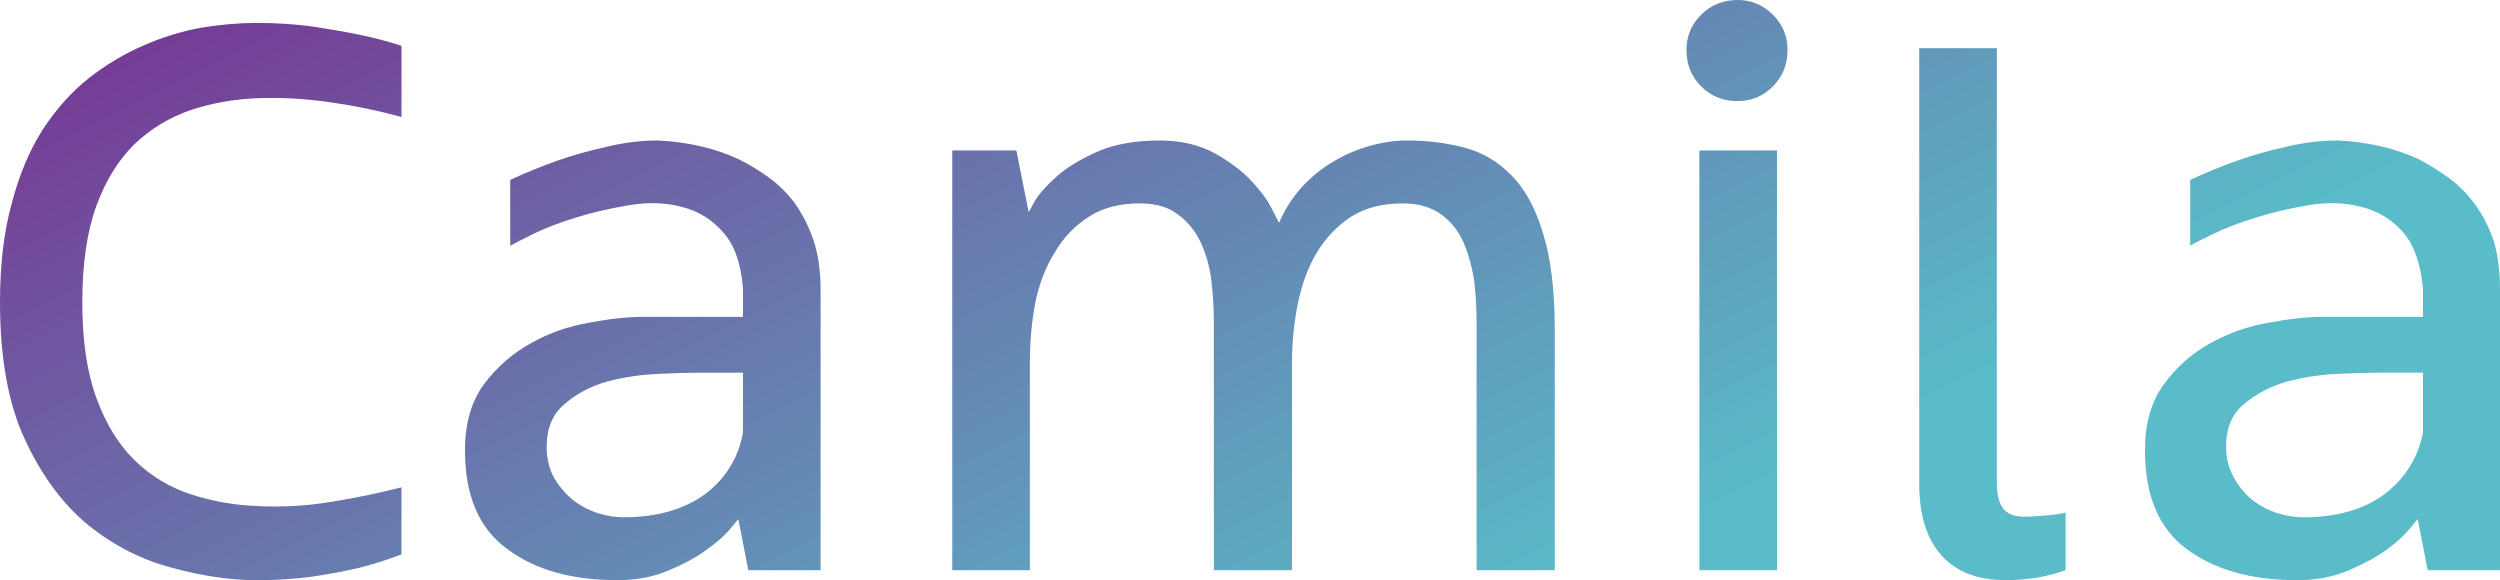 <svg data-v-423bf9ae="" xmlns="http://www.w3.org/2000/svg" viewBox="0 0 258.541 60" class="font"><!----><!----><defs data-v-423bf9ae=""><linearGradient data-v-423bf9ae="" gradientTransform="rotate(25)" id="a8daf136-f875-4d19-80b2-c01e9ab4afe8" x1="0%" y1="0%" x2="100%" y2="0%"><stop data-v-423bf9ae="" offset="0%" style="stop-color: rgb(120, 49, 146); stop-opacity: 1;"></stop><stop data-v-423bf9ae="" offset="100%" style="stop-color: rgb(89, 188, 200); stop-opacity: 1;"></stop></linearGradient></defs><g data-v-423bf9ae="" id="39b37397-549b-4683-9440-8b921e763da6" fill="url(#a8daf136-f875-4d19-80b2-c01e9ab4afe8)" transform="matrix(6.079,0,0,6.079,-4.498,-4.863)"><path d="M5.11 1.19L5.11 1.19L5.11 1.19Q5.60 1.19 6.05 1.25L6.05 1.25L6.05 1.25Q6.51 1.32 6.85 1.39L6.85 1.39L6.85 1.39Q7.24 1.47 7.57 1.58L7.57 1.58L7.57 2.79L7.57 2.79Q6.99 2.63 6.36 2.54L6.36 2.54L6.36 2.54Q5.74 2.45 5.14 2.47L5.14 2.47L5.14 2.47Q4.54 2.49 3.99 2.67L3.99 2.67L3.99 2.67Q3.44 2.86 3.03 3.25L3.03 3.25L3.03 3.25Q2.62 3.65 2.38 4.30L2.38 4.30L2.38 4.30Q2.14 4.96 2.14 5.94L2.14 5.94L2.14 5.94Q2.14 6.92 2.38 7.57L2.38 7.57L2.38 7.57Q2.62 8.23 3.03 8.63L3.03 8.63L3.03 8.63Q3.44 9.03 3.99 9.21L3.99 9.21L3.99 9.21Q4.54 9.39 5.14 9.41L5.14 9.41L5.14 9.41Q5.74 9.44 6.36 9.34L6.36 9.34L6.36 9.34Q6.99 9.24 7.57 9.09L7.57 9.09L7.57 10.23L7.57 10.23Q7.24 10.36 6.85 10.46L6.85 10.46L6.85 10.46Q6.51 10.54 6.05 10.61L6.05 10.61L6.05 10.61Q5.60 10.67 5.11 10.67L5.11 10.67L5.11 10.67Q4.44 10.67 3.67 10.46L3.67 10.46L3.67 10.46Q2.90 10.26 2.25 9.74L2.25 9.74L2.25 9.74Q1.60 9.21 1.17 8.29L1.17 8.29L1.17 8.29Q0.74 7.38 0.74 5.94L0.74 5.94L0.74 5.94Q0.74 4.98 0.94 4.26L0.94 4.26L0.94 4.26Q1.13 3.53 1.47 3.00L1.47 3.00L1.47 3.00Q1.81 2.48 2.25 2.13L2.25 2.13L2.25 2.13Q2.70 1.78 3.19 1.57L3.19 1.57L3.19 1.57Q3.67 1.36 4.17 1.27L4.17 1.27L4.17 1.27Q4.66 1.19 5.11 1.19ZM11.94 3.19L11.94 3.19L11.94 3.19Q12.71 3.23 13.31 3.51L13.31 3.51L13.31 3.51Q13.57 3.64 13.82 3.82L13.82 3.82L13.82 3.82Q14.07 4.00 14.27 4.27L14.27 4.27L14.27 4.27Q14.46 4.54 14.58 4.89L14.58 4.89L14.58 4.89Q14.70 5.25 14.70 5.73L14.70 5.73L14.70 10.50L13.47 10.50L13.30 9.63L13.30 9.63Q13.30 9.63 13.16 9.80L13.16 9.80L13.16 9.80Q13.02 9.97 12.75 10.16L12.75 10.16L12.75 10.16Q12.49 10.35 12.10 10.51L12.10 10.51L12.10 10.51Q11.72 10.67 11.24 10.67L11.24 10.67L11.24 10.67Q10.08 10.67 9.37 10.14L9.37 10.14L9.37 10.14Q8.65 9.62 8.65 8.46L8.65 8.46L8.65 8.46Q8.65 7.78 8.97 7.34L8.97 7.34L8.97 7.34Q9.30 6.90 9.77 6.64L9.77 6.64L9.77 6.64Q10.23 6.38 10.76 6.29L10.76 6.29L10.76 6.29Q11.28 6.19 11.69 6.19L11.69 6.19L13.38 6.19L13.38 5.71L13.38 5.71Q13.33 5.07 13.04 4.75L13.04 4.75L13.04 4.75Q12.75 4.42 12.34 4.32L12.34 4.32L12.34 4.32Q11.93 4.21 11.45 4.29L11.45 4.29L11.45 4.29Q10.96 4.37 10.54 4.50L10.54 4.50L10.54 4.50Q10.12 4.63 9.81 4.78L9.81 4.78L9.81 4.78Q9.51 4.93 9.42 4.98L9.42 4.98L9.42 3.86L9.42 3.86Q9.81 3.68 10.23 3.53L10.23 3.53L10.23 3.53Q10.60 3.40 11.05 3.30L11.05 3.30L11.05 3.30Q11.49 3.19 11.94 3.19ZM11.35 9.60L11.35 9.60L11.35 9.60Q12.19 9.60 12.73 9.21L12.73 9.21L12.73 9.21Q13.26 8.81 13.38 8.16L13.38 8.16L13.38 7.14L12.64 7.14L12.64 7.14Q12.38 7.14 11.94 7.16L11.94 7.16L11.94 7.16Q11.49 7.18 11.07 7.29L11.07 7.29L11.07 7.29Q10.65 7.41 10.35 7.67L10.35 7.67L10.35 7.67Q10.04 7.92 10.04 8.40L10.04 8.40L10.04 8.40Q10.04 8.69 10.16 8.92L10.16 8.92L10.16 8.92Q10.29 9.14 10.48 9.30L10.48 9.30L10.48 9.30Q10.67 9.45 10.91 9.53L10.91 9.53L10.91 9.53Q11.14 9.60 11.35 9.60ZM24.67 3.19L24.67 3.19L24.67 3.19Q25.19 3.19 25.65 3.31L25.65 3.31L25.65 3.31Q26.11 3.43 26.45 3.78L26.45 3.78L26.45 3.78Q26.80 4.13 26.99 4.77L26.99 4.77L26.99 4.77Q27.19 5.40 27.19 6.43L27.19 6.43L27.19 10.50L25.86 10.50L25.86 6.29L25.86 6.29Q25.86 5.95 25.82 5.59L25.82 5.59L25.82 5.59Q25.77 5.24 25.64 4.93L25.64 4.93L25.64 4.93Q25.51 4.63 25.26 4.45L25.26 4.45L25.26 4.45Q25.00 4.26 24.60 4.26L24.60 4.26L24.60 4.26Q24.08 4.26 23.72 4.49L23.72 4.49L23.72 4.49Q23.37 4.72 23.14 5.10L23.14 5.10L23.14 5.10Q22.92 5.47 22.82 5.96L22.82 5.96L22.82 5.96Q22.72 6.45 22.72 6.96L22.72 6.96L22.72 10.50L21.39 10.50L21.39 6.29L21.39 6.29Q21.39 5.95 21.35 5.59L21.35 5.59L21.35 5.59Q21.31 5.24 21.17 4.93L21.17 4.93L21.17 4.93Q21.03 4.63 20.78 4.45L20.78 4.45L20.78 4.45Q20.54 4.26 20.13 4.26L20.13 4.26L20.13 4.26Q19.61 4.26 19.26 4.49L19.26 4.49L19.26 4.49Q18.90 4.72 18.68 5.10L18.68 5.10L18.68 5.10Q18.45 5.47 18.35 5.96L18.35 5.96L18.35 5.96Q18.26 6.45 18.26 6.96L18.26 6.96L18.26 10.50L16.94 10.50L16.94 3.36L18.03 3.36L18.24 4.41L18.24 4.41Q18.24 4.41 18.35 4.21L18.35 4.21L18.35 4.21Q18.47 4.02 18.73 3.79L18.73 3.79L18.73 3.79Q18.98 3.57 19.41 3.38L19.41 3.38L19.41 3.38Q19.84 3.19 20.47 3.19L20.47 3.19L20.47 3.19Q21.01 3.19 21.41 3.41L21.41 3.41L21.41 3.41Q21.80 3.63 22.04 3.89L22.04 3.89L22.04 3.89Q22.29 4.16 22.39 4.38L22.39 4.38L22.39 4.38Q22.50 4.59 22.50 4.59L22.50 4.59L22.50 4.59Q22.64 4.26 22.88 3.99L22.88 3.99L22.88 3.99Q23.13 3.72 23.42 3.55L23.42 3.55L23.42 3.55Q23.72 3.37 24.05 3.28L24.05 3.28L24.05 3.28Q24.37 3.19 24.67 3.19ZM30.97 3.36L30.97 10.50L29.65 10.50L29.65 3.36L30.97 3.36ZM31.15 1.65L31.15 1.65L31.15 1.65Q31.15 2.02 30.90 2.27L30.90 2.27L30.90 2.27Q30.65 2.52 30.30 2.52L30.30 2.52L30.30 2.52Q29.93 2.52 29.68 2.27L29.68 2.27L29.68 2.27Q29.43 2.02 29.43 1.65L29.43 1.65L29.43 1.65Q29.43 1.30 29.68 1.05L29.68 1.05L29.68 1.05Q29.93 0.80 30.30 0.80L30.30 0.80L30.30 0.80Q30.65 0.80 30.90 1.05L30.90 1.05L30.90 1.05Q31.15 1.30 31.15 1.65ZM35.88 9.52L35.88 10.50L35.88 10.50Q35.66 10.58 35.38 10.63L35.38 10.63L35.38 10.63Q35.10 10.67 34.86 10.67L34.86 10.67L34.86 10.67Q34.15 10.67 33.77 10.25L33.77 10.25L33.77 10.25Q33.39 9.83 33.39 9.03L33.39 9.03L33.39 1.62L34.71 1.62L34.71 9.00L34.71 9.00Q34.71 9.30 34.81 9.44L34.81 9.44L34.81 9.44Q34.92 9.59 35.17 9.59L35.17 9.59L35.17 9.59Q35.31 9.59 35.54 9.57L35.54 9.57L35.54 9.57Q35.77 9.55 35.88 9.52L35.88 9.52ZM40.52 3.19L40.52 3.19L40.52 3.19Q41.29 3.23 41.89 3.51L41.89 3.51L41.89 3.51Q42.14 3.64 42.39 3.82L42.39 3.82L42.39 3.82Q42.64 4.00 42.84 4.27L42.84 4.27L42.84 4.27Q43.04 4.54 43.16 4.89L43.16 4.89L43.16 4.89Q43.27 5.25 43.27 5.73L43.27 5.73L43.27 10.50L42.04 10.50L41.87 9.63L41.87 9.63Q41.87 9.63 41.73 9.80L41.73 9.80L41.73 9.80Q41.59 9.97 41.33 10.16L41.33 10.16L41.33 10.16Q41.06 10.35 40.68 10.51L40.68 10.51L40.68 10.51Q40.29 10.67 39.82 10.67L39.82 10.67L39.82 10.67Q38.65 10.67 37.94 10.14L37.94 10.14L37.94 10.14Q37.23 9.62 37.23 8.46L37.23 8.46L37.23 8.46Q37.23 7.78 37.55 7.34L37.55 7.34L37.55 7.34Q37.87 6.90 38.34 6.64L38.34 6.64L38.34 6.64Q38.81 6.38 39.33 6.29L39.33 6.29L39.33 6.29Q39.86 6.19 40.26 6.19L40.26 6.19L41.96 6.19L41.96 5.71L41.96 5.71Q41.90 5.07 41.62 4.75L41.62 4.75L41.62 4.75Q41.33 4.42 40.91 4.32L40.91 4.32L40.91 4.32Q40.50 4.21 40.02 4.29L40.02 4.29L40.02 4.29Q39.54 4.37 39.12 4.50L39.12 4.50L39.12 4.50Q38.70 4.63 38.39 4.78L38.39 4.78L38.39 4.78Q38.08 4.93 38.00 4.98L38.00 4.98L38.00 3.86L38.00 3.86Q38.39 3.68 38.81 3.53L38.81 3.53L38.81 3.53Q39.17 3.40 39.62 3.30L39.62 3.30L39.62 3.30Q40.07 3.19 40.52 3.19ZM39.93 9.60L39.93 9.60L39.93 9.60Q40.77 9.60 41.30 9.21L41.30 9.21L41.30 9.21Q41.83 8.81 41.96 8.16L41.96 8.16L41.96 7.14L41.22 7.14L41.22 7.14Q40.95 7.14 40.51 7.16L40.51 7.16L40.51 7.16Q40.07 7.18 39.65 7.29L39.65 7.29L39.65 7.29Q39.23 7.41 38.92 7.67L38.92 7.67L38.92 7.67Q38.61 7.92 38.61 8.40L38.61 8.40L38.61 8.40Q38.61 8.69 38.74 8.92L38.74 8.92L38.74 8.92Q38.86 9.14 39.05 9.30L39.05 9.30L39.05 9.30Q39.24 9.45 39.48 9.53L39.48 9.53L39.48 9.53Q39.72 9.60 39.93 9.60Z"></path></g><!----><!----></svg>
